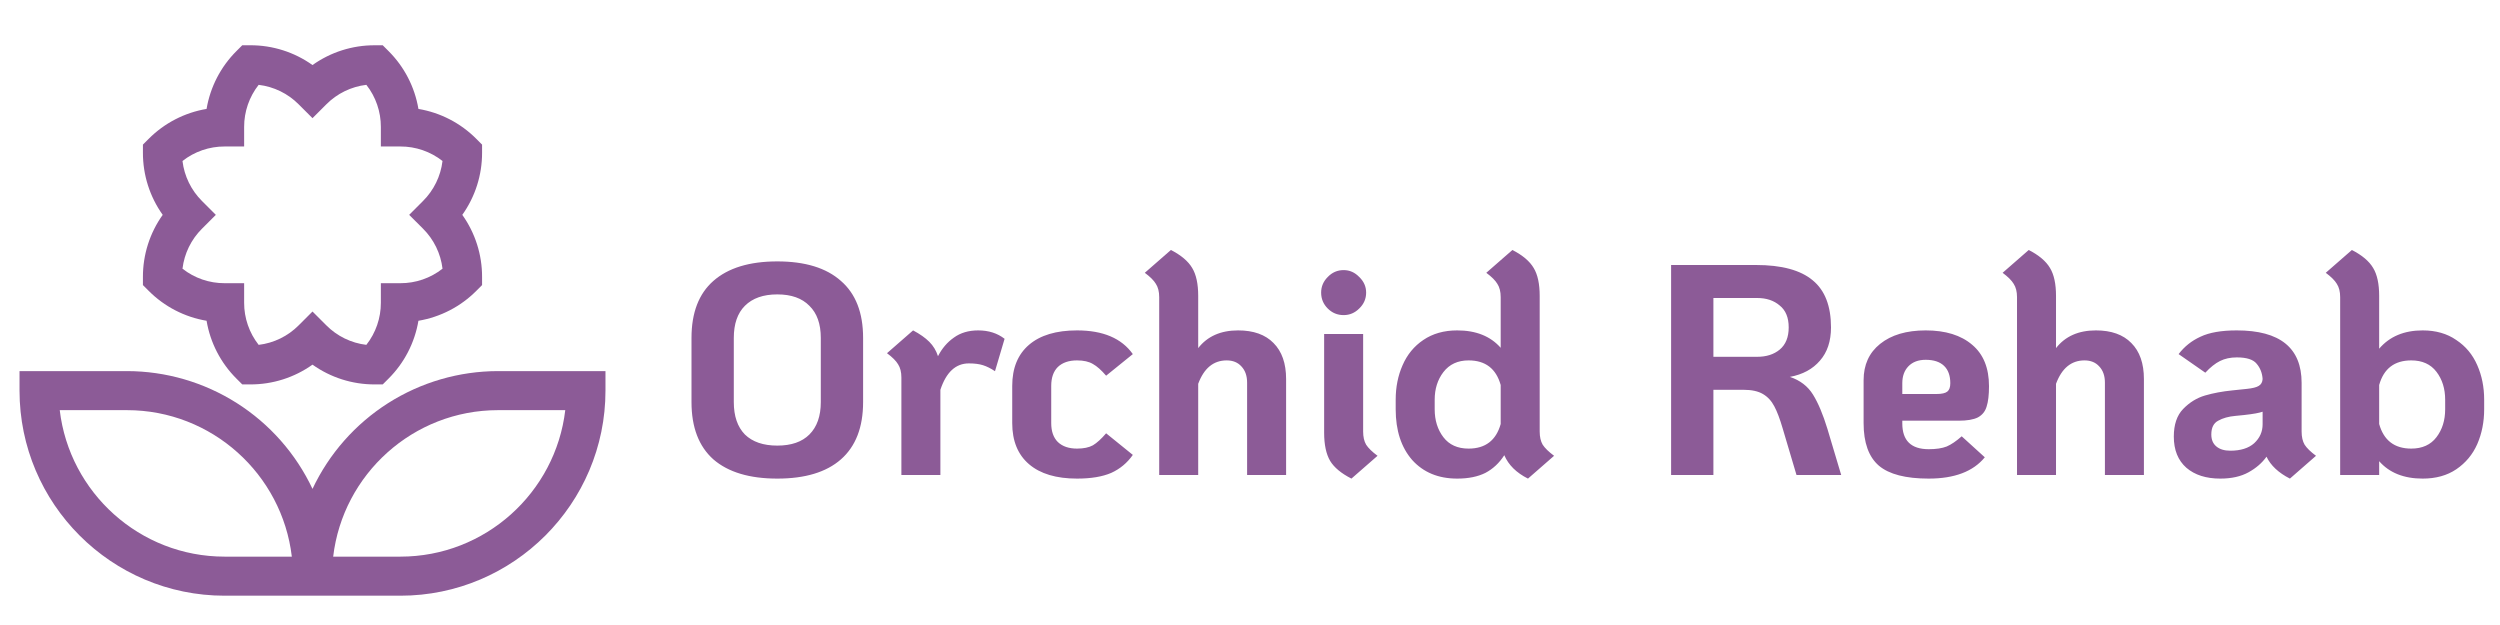 <svg width="200" height="50" viewBox="0 0 200 50" fill="none" xmlns="http://www.w3.org/2000/svg">
<path d="M62.184 38.288C59.96 38.288 58.256 37.776 57.072 36.752C55.904 35.712 55.32 34.184 55.32 32.168V27.032C55.32 25.016 55.904 23.496 57.072 22.472C58.256 21.432 59.96 20.912 62.184 20.912C64.408 20.912 66.104 21.432 67.272 22.472C68.456 23.496 69.048 25.016 69.048 27.032V32.168C69.048 34.184 68.456 35.712 67.272 36.752C66.104 37.776 64.408 38.288 62.184 38.288ZM62.184 35.648C63.304 35.648 64.16 35.352 64.752 34.76C65.36 34.152 65.664 33.288 65.664 32.168V27.032C65.664 25.912 65.36 25.056 64.752 24.464C64.16 23.856 63.304 23.552 62.184 23.552C61.064 23.552 60.2 23.856 59.592 24.464C59 25.056 58.704 25.912 58.704 27.032V32.168C58.704 33.288 59 34.152 59.592 34.76C60.2 35.352 61.064 35.648 62.184 35.648ZM78.255 26.432C79.087 26.432 79.791 26.656 80.367 27.104L79.599 29.696C79.263 29.472 78.943 29.312 78.639 29.216C78.335 29.12 77.959 29.072 77.511 29.072C76.455 29.072 75.695 29.776 75.231 31.184V38H72.111V30.2C72.111 29.768 72.023 29.416 71.847 29.144C71.687 28.872 71.391 28.576 70.959 28.256L73.047 26.432C73.591 26.72 74.023 27.024 74.343 27.344C74.663 27.664 74.895 28.048 75.039 28.496C75.359 27.872 75.783 27.376 76.311 27.008C76.839 26.624 77.487 26.432 78.255 26.432ZM86.162 38.288C84.498 38.288 83.218 37.904 82.322 37.136C81.426 36.368 80.978 35.272 80.978 33.848V30.872C80.978 29.448 81.426 28.352 82.322 27.584C83.218 26.816 84.498 26.432 86.162 26.432C88.242 26.432 89.73 27.064 90.626 28.328L88.49 30.056C88.106 29.608 87.754 29.296 87.434 29.12C87.114 28.928 86.69 28.832 86.162 28.832C85.506 28.832 84.994 29.008 84.626 29.36C84.274 29.712 84.098 30.216 84.098 30.872V33.848C84.098 34.504 84.274 35.008 84.626 35.36C84.994 35.712 85.506 35.888 86.162 35.888C86.69 35.888 87.114 35.8 87.434 35.624C87.754 35.432 88.106 35.112 88.49 34.664L90.626 36.392C90.178 37.032 89.602 37.512 88.898 37.832C88.194 38.136 87.282 38.288 86.162 38.288ZM99.048 26.432C100.28 26.432 101.224 26.768 101.88 27.44C102.552 28.112 102.888 29.072 102.888 30.32V38H99.768V30.608C99.768 30.064 99.616 29.632 99.312 29.312C99.024 28.992 98.632 28.832 98.136 28.832C97.08 28.832 96.32 29.456 95.856 30.704V38H92.736V23.768C92.736 23.336 92.648 22.984 92.472 22.712C92.312 22.44 92.016 22.144 91.584 21.824L93.672 20C94.488 20.416 95.056 20.896 95.376 21.44C95.696 21.968 95.856 22.712 95.856 23.672V27.848C96.592 26.904 97.656 26.432 99.048 26.432ZM107.491 25.208C106.995 25.208 106.571 25.032 106.219 24.68C105.867 24.328 105.691 23.904 105.691 23.408C105.691 22.928 105.867 22.512 106.219 22.16C106.571 21.792 106.995 21.608 107.491 21.608C107.971 21.608 108.387 21.792 108.739 22.16C109.107 22.512 109.291 22.928 109.291 23.408C109.291 23.904 109.107 24.328 108.739 24.68C108.387 25.032 107.971 25.208 107.491 25.208ZM108.115 38.288C107.299 37.872 106.731 37.4 106.411 36.872C106.091 36.328 105.931 35.576 105.931 34.616V26.72H109.051V34.52C109.051 34.952 109.131 35.304 109.291 35.576C109.467 35.848 109.771 36.144 110.203 36.464L108.115 38.288ZM123.175 34.52C123.175 34.952 123.255 35.304 123.415 35.576C123.591 35.848 123.895 36.144 124.327 36.464L122.239 38.288C121.311 37.824 120.679 37.2 120.343 36.416C119.943 37.04 119.439 37.512 118.831 37.832C118.223 38.136 117.471 38.288 116.575 38.288C115.071 38.288 113.871 37.792 112.975 36.8C112.095 35.792 111.655 34.44 111.655 32.744V31.976C111.655 30.968 111.839 30.048 112.207 29.216C112.575 28.368 113.127 27.696 113.863 27.2C114.615 26.688 115.519 26.432 116.575 26.432C118.079 26.432 119.239 26.896 120.055 27.824V23.768C120.055 23.336 119.967 22.984 119.791 22.712C119.631 22.44 119.335 22.144 118.903 21.824L120.991 20C121.807 20.416 122.375 20.896 122.695 21.44C123.015 21.968 123.175 22.712 123.175 23.672V34.52ZM120.055 30.8C119.687 29.488 118.831 28.832 117.487 28.832C116.623 28.832 115.951 29.144 115.471 29.768C115.007 30.376 114.775 31.112 114.775 31.976V32.744C114.775 33.624 115.007 34.368 115.471 34.976C115.935 35.584 116.607 35.888 117.487 35.888C118.831 35.888 119.687 35.232 120.055 33.92V30.8ZM147.296 38H143.72L142.616 34.28C142.392 33.512 142.168 32.92 141.944 32.504C141.72 32.072 141.416 31.744 141.032 31.52C140.648 31.296 140.136 31.184 139.496 31.184H137.072V38H133.688V21.2H140.48C142.528 21.2 144.04 21.608 145.016 22.424C145.992 23.224 146.48 24.48 146.48 26.192C146.48 27.296 146.184 28.184 145.592 28.856C145.016 29.528 144.216 29.96 143.192 30.152C144.008 30.424 144.624 30.896 145.04 31.568C145.456 32.24 145.84 33.152 146.192 34.304L147.296 38ZM140.576 28.544C141.312 28.544 141.912 28.352 142.376 27.968C142.856 27.568 143.096 26.976 143.096 26.192C143.096 25.408 142.856 24.824 142.376 24.44C141.912 24.04 141.312 23.84 140.576 23.84H137.072V28.544H140.576ZM154.296 35.936C154.888 35.936 155.368 35.864 155.736 35.72C156.104 35.56 156.504 35.288 156.936 34.904L158.784 36.584C157.856 37.72 156.36 38.288 154.296 38.288C152.456 38.288 151.128 37.944 150.312 37.256C149.496 36.552 149.088 35.416 149.088 33.848V30.416C149.088 29.184 149.528 28.216 150.408 27.512C151.304 26.792 152.52 26.432 154.056 26.432C155.64 26.432 156.88 26.816 157.776 27.584C158.672 28.336 159.12 29.44 159.12 30.896C159.12 31.6 159.056 32.144 158.928 32.528C158.816 32.912 158.584 33.2 158.232 33.392C157.88 33.568 157.368 33.656 156.696 33.656H152.184V33.872C152.184 35.248 152.888 35.936 154.296 35.936ZM154.056 28.784C153.464 28.784 153 28.96 152.664 29.312C152.344 29.648 152.184 30.096 152.184 30.656V31.52H154.92C155.336 31.52 155.624 31.456 155.784 31.328C155.944 31.2 156.024 30.976 156.024 30.656C156.024 30.048 155.856 29.584 155.52 29.264C155.184 28.944 154.696 28.784 154.056 28.784ZM167.673 26.432C168.905 26.432 169.849 26.768 170.505 27.44C171.177 28.112 171.513 29.072 171.513 30.32V38H168.393V30.608C168.393 30.064 168.241 29.632 167.937 29.312C167.649 28.992 167.257 28.832 166.761 28.832C165.705 28.832 164.945 29.456 164.481 30.704V38H161.361V23.768C161.361 23.336 161.273 22.984 161.097 22.712C160.937 22.44 160.641 22.144 160.209 21.824L162.297 20C163.113 20.416 163.681 20.896 164.001 21.44C164.321 21.968 164.481 22.712 164.481 23.672V27.848C165.217 26.904 166.281 26.432 167.673 26.432ZM184.129 34.52C184.129 34.952 184.209 35.304 184.369 35.576C184.545 35.848 184.849 36.144 185.281 36.464L183.193 38.288C182.281 37.824 181.657 37.24 181.321 36.536C180.969 37.032 180.489 37.448 179.881 37.784C179.273 38.12 178.521 38.288 177.625 38.288C176.489 38.288 175.585 38 174.913 37.424C174.241 36.832 173.905 36 173.905 34.928C173.905 33.968 174.153 33.232 174.649 32.72C175.161 32.192 175.745 31.832 176.401 31.64C177.057 31.448 177.785 31.312 178.585 31.232L179.737 31.112C180.201 31.064 180.521 30.984 180.697 30.872C180.889 30.76 180.993 30.576 181.009 30.32C180.977 29.84 180.817 29.432 180.529 29.096C180.257 28.76 179.729 28.592 178.945 28.592C178.433 28.592 177.985 28.688 177.601 28.88C177.217 29.072 176.825 29.384 176.425 29.816L174.289 28.328C174.753 27.72 175.337 27.256 176.041 26.936C176.745 26.6 177.713 26.432 178.945 26.432C182.401 26.432 184.129 27.832 184.129 30.632V34.52ZM178.417 36.056C179.249 36.056 179.889 35.856 180.337 35.456C180.785 35.04 181.009 34.536 181.009 33.944V32.936C180.753 33.032 180.265 33.12 179.545 33.2L178.825 33.272C178.281 33.32 177.825 33.448 177.457 33.656C177.089 33.848 176.905 34.216 176.905 34.76C176.905 35.176 177.041 35.496 177.313 35.72C177.585 35.944 177.953 36.056 178.417 36.056ZM193.813 38.288C192.309 38.288 191.149 37.824 190.333 36.896V38H187.213V23.768C187.213 23.336 187.125 22.984 186.949 22.712C186.789 22.44 186.493 22.144 186.061 21.824L188.149 20C188.965 20.416 189.533 20.896 189.853 21.44C190.173 21.968 190.333 22.712 190.333 23.672V27.896C191.165 26.92 192.325 26.432 193.813 26.432C194.869 26.432 195.765 26.688 196.501 27.2C197.253 27.696 197.813 28.368 198.181 29.216C198.549 30.048 198.733 30.968 198.733 31.976V32.744C198.733 33.752 198.549 34.68 198.181 35.528C197.813 36.36 197.253 37.032 196.501 37.544C195.765 38.04 194.869 38.288 193.813 38.288ZM192.901 35.888C193.781 35.888 194.453 35.584 194.917 34.976C195.381 34.368 195.613 33.624 195.613 32.744V31.976C195.613 31.096 195.381 30.352 194.917 29.744C194.453 29.136 193.781 28.832 192.901 28.832C191.557 28.832 190.701 29.488 190.333 30.8V33.92C190.701 35.232 191.557 35.888 192.901 35.888Z" fill="#8C5B97"/>
<path d="M39.844 29.688C36.731 29.691 33.683 30.578 31.055 32.246C28.427 33.915 26.327 36.295 25 39.111C23.673 36.295 21.573 33.915 18.945 32.246C16.317 30.578 13.269 29.691 10.156 29.688H1.562V31.25C1.562 40.297 8.922 47.656 17.969 47.656H32.031C41.078 47.656 48.438 40.297 48.438 31.25V29.688H39.844ZM17.969 44.531C11.174 44.531 5.554 39.402 4.779 32.812H10.156C16.951 32.812 22.571 37.941 23.346 44.531H17.969ZM32.031 44.531H26.654C27.429 37.941 33.049 32.812 39.844 32.812H45.221C44.446 39.402 38.826 44.531 32.031 44.531Z" fill="#8C5B97"/>
<path d="M16.526 25.661C16.822 27.419 17.66 29.039 18.923 30.296L19.381 30.753H20.028C21.81 30.758 23.549 30.205 25 29.172C26.451 30.205 28.19 30.758 29.972 30.753H30.619L31.077 30.296C32.34 29.039 33.178 27.419 33.474 25.662C35.231 25.366 36.852 24.528 38.108 23.265L38.566 22.807V22.16C38.571 20.378 38.018 18.639 36.984 17.188C38.018 15.736 38.571 13.998 38.566 12.216V11.569L38.108 11.111C36.852 9.847 35.231 9.009 33.474 8.714C33.179 6.956 32.34 5.336 31.077 4.08L30.619 3.622H29.972C28.19 3.617 26.452 4.17 25 5.204C23.549 4.17 21.81 3.617 20.028 3.621H19.381L18.923 4.079C17.66 5.336 16.822 6.956 16.526 8.713C14.769 9.009 13.149 9.847 11.892 11.11L11.434 11.568V12.215C11.429 13.997 11.982 15.736 13.016 17.188C11.982 18.639 11.429 20.378 11.434 22.159V22.806L11.892 23.264C13.148 24.528 14.769 25.366 16.526 25.661V25.661ZM16.161 16.083C15.295 15.221 14.744 14.093 14.599 12.88C15.559 12.124 16.747 11.715 17.969 11.719H19.531V10.156C19.528 8.934 19.937 7.747 20.692 6.787C21.905 6.932 23.034 7.482 23.895 8.349L25 9.453L26.105 8.348C26.966 7.482 28.095 6.931 29.308 6.786C30.063 7.747 30.472 8.934 30.469 10.156V11.719H32.031C33.253 11.715 34.44 12.124 35.401 12.879C35.256 14.092 34.705 15.221 33.839 16.082L32.734 17.188L33.839 18.292C34.706 19.154 35.256 20.282 35.402 21.495C34.441 22.251 33.253 22.66 32.031 22.656H30.469V24.219C30.472 25.441 30.063 26.628 29.308 27.588C28.095 27.443 26.966 26.893 26.105 26.026L25 24.922L23.895 26.026C23.034 26.893 21.905 27.444 20.692 27.589C19.937 26.628 19.528 25.441 19.531 24.219V22.656H17.969C16.747 22.66 15.56 22.251 14.599 21.496C14.744 20.282 15.295 19.154 16.162 18.293L17.266 17.188L16.161 16.083Z" fill="#8C5B97"/>
</svg>
